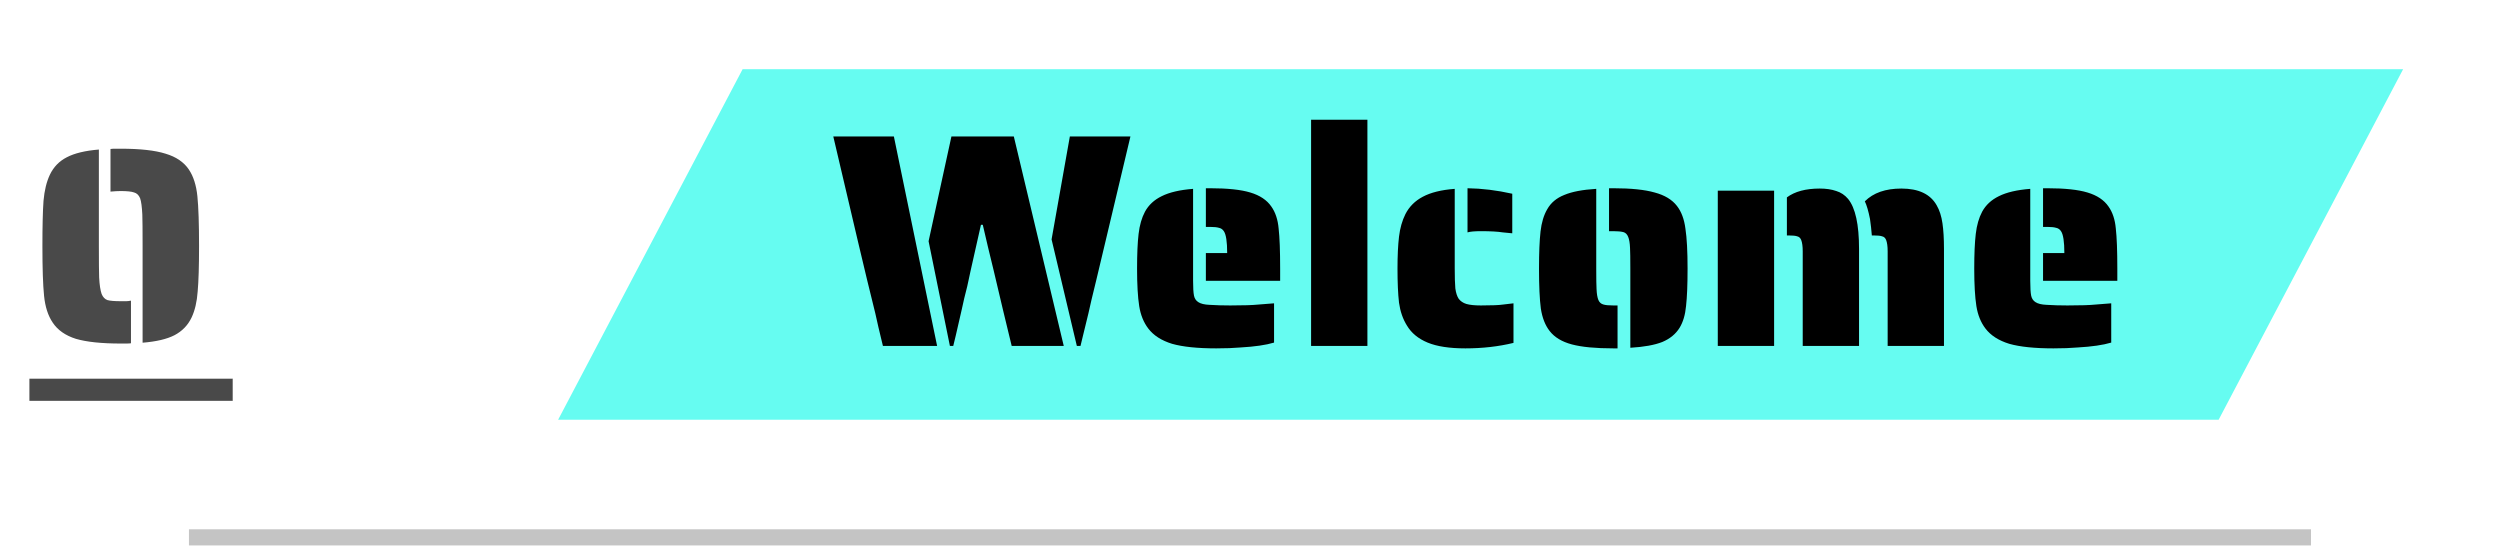 <svg  viewBox="0 0 542 120" fill="none" xmlns="http://www.w3.org/2000/svg">
<path d="M161 15L521 15L481 91H121L161 15Z" fill="#66FCF1"/>
<path d="M190.956 73.086C190.648 71.854 190.252 70.138 189.768 67.938L187.986 60.678L186.006 52.362L180.66 29.592H193.794L203.166 75H191.418L190.956 73.086ZM201.318 52.296L206.268 29.592H219.798L230.622 75H219.336L218.808 72.822L217.422 67.08L215.442 58.698C214.606 55.31 213.814 51.988 213.066 48.732H212.67L210.426 58.698L209.7 62.064C209.48 62.988 209.26 63.868 209.04 64.704C208.864 65.54 208.688 66.332 208.512 67.08L207.192 72.822L206.664 75H205.938L201.318 52.296ZM227.982 51.9L231.942 29.592H245.076L239.664 52.362L237.684 60.678C236.848 64.066 236.276 66.486 235.968 67.938L234.714 73.086L234.252 75H233.46L227.982 51.9ZM261.432 54.87H266.052C266.052 52.406 265.81 50.822 265.326 50.118C265.062 49.722 264.71 49.48 264.27 49.392C263.83 49.26 263.192 49.194 262.356 49.194H261.432V40.812H262.356C266.14 40.812 269.044 41.12 271.068 41.736C273.136 42.352 274.654 43.364 275.622 44.772C276.502 46.004 277.03 47.588 277.206 49.524C277.426 51.46 277.536 54.364 277.536 58.236V60.876H261.432V54.87ZM263.676 75.528C259.628 75.528 256.438 75.198 254.106 74.538C251.818 73.834 250.102 72.734 248.958 71.238C247.946 69.918 247.286 68.29 246.978 66.354C246.67 64.374 246.516 61.668 246.516 58.236C246.516 55.068 246.626 52.56 246.846 50.712C247.066 48.82 247.528 47.214 248.232 45.894C249.024 44.442 250.234 43.32 251.862 42.528C253.534 41.692 255.8 41.164 258.66 40.944V60.876C258.66 62.372 258.726 63.45 258.858 64.11C258.99 64.726 259.298 65.188 259.782 65.496C260.31 65.848 261.124 66.046 262.224 66.09C263.632 66.178 265.128 66.222 266.712 66.222C269.528 66.222 271.574 66.156 272.85 66.024L276.216 65.76V74.274C274.456 74.802 272.036 75.154 268.956 75.33C267.46 75.462 265.7 75.528 263.676 75.528ZM284.244 25.962H296.454V75H284.244V25.962ZM325.813 50.382C324.713 50.206 323.129 50.118 321.061 50.118C319.697 50.118 318.729 50.206 318.157 50.382V40.812C321.281 40.856 324.515 41.252 327.859 42V50.58L325.813 50.382ZM317.695 75.528C314.263 75.528 311.535 75.11 309.511 74.274C307.487 73.438 305.991 72.206 305.023 70.578C304.143 69.17 303.571 67.52 303.307 65.628C303.087 63.736 302.977 61.272 302.977 58.236C302.977 55.464 303.087 53.154 303.307 51.306C303.527 49.458 303.989 47.83 304.693 46.422C305.529 44.794 306.783 43.54 308.455 42.66C310.171 41.736 312.481 41.164 315.385 40.944V58.17C315.385 60.106 315.429 61.558 315.517 62.526C315.649 63.494 315.891 64.242 316.243 64.77C316.639 65.298 317.189 65.672 317.893 65.892C318.641 66.112 319.697 66.222 321.061 66.222C323.393 66.222 324.999 66.156 325.879 66.024L328.123 65.76V74.34C324.867 75.132 321.391 75.528 317.695 75.528ZM353.457 58.236C353.457 55.992 353.435 54.496 353.391 53.748C353.347 52.692 353.215 51.9 352.995 51.372C352.775 50.8 352.423 50.448 351.939 50.316C351.411 50.184 350.685 50.118 349.761 50.118H348.837V40.812H349.761C353.589 40.812 356.581 41.12 358.737 41.736C360.893 42.308 362.499 43.276 363.555 44.64C364.523 45.872 365.139 47.522 365.403 49.59C365.711 51.614 365.865 54.496 365.865 58.236C365.865 61.712 365.755 64.418 365.535 66.354C365.359 68.246 364.897 69.808 364.149 71.04C363.313 72.404 362.059 73.438 360.387 74.142C358.715 74.802 356.405 75.22 353.457 75.396V58.236ZM349.761 75.528C345.933 75.528 342.941 75.242 340.785 74.67C338.629 74.098 337.023 73.13 335.967 71.766C334.999 70.534 334.361 68.906 334.053 66.882C333.789 64.858 333.657 61.976 333.657 58.236C333.657 54.804 333.767 52.12 333.987 50.184C334.207 48.248 334.691 46.642 335.439 45.366C336.231 43.958 337.463 42.924 339.135 42.264C340.807 41.56 343.117 41.12 346.065 40.944V58.236C346.065 60.48 346.087 61.954 346.131 62.658C346.175 63.714 346.307 64.506 346.527 65.034C346.747 65.562 347.121 65.892 347.649 66.024C348.089 66.156 348.793 66.222 349.761 66.222H350.685V75.528H349.761ZM390.83 54.474C390.83 53.418 390.72 52.604 390.5 52.032C390.324 51.592 390.038 51.328 389.642 51.24C389.29 51.108 388.652 51.042 387.728 51.042H387.398V42.792C389.114 41.516 391.49 40.878 394.526 40.878C395.89 40.878 397.078 41.054 398.09 41.406C399.102 41.714 399.96 42.286 400.664 43.122C402.248 45.058 403.04 48.666 403.04 53.946V75H390.83V54.474ZM409.244 54.474C409.244 53.418 409.134 52.604 408.914 52.032C408.738 51.592 408.452 51.328 408.056 51.24C407.704 51.108 407.066 51.042 406.142 51.042H405.812C405.724 49.898 405.592 48.71 405.416 47.478C405.064 45.718 404.69 44.442 404.294 43.65C406.142 41.802 408.782 40.878 412.214 40.878C415.954 40.878 418.506 42.088 419.87 44.508C420.486 45.564 420.904 46.862 421.124 48.402C421.344 49.898 421.454 51.746 421.454 53.946V75H409.244V54.474ZM372.416 41.34H384.626V75H372.416V41.34ZM442.932 54.87H447.552C447.552 52.406 447.31 50.822 446.826 50.118C446.562 49.722 446.21 49.48 445.77 49.392C445.33 49.26 444.692 49.194 443.856 49.194H442.932V40.812H443.856C447.64 40.812 450.544 41.12 452.568 41.736C454.636 42.352 456.154 43.364 457.122 44.772C458.002 46.004 458.53 47.588 458.706 49.524C458.926 51.46 459.036 54.364 459.036 58.236V60.876H442.932V54.87ZM445.176 75.528C441.128 75.528 437.938 75.198 435.606 74.538C433.318 73.834 431.602 72.734 430.458 71.238C429.446 69.918 428.786 68.29 428.478 66.354C428.17 64.374 428.016 61.668 428.016 58.236C428.016 55.068 428.126 52.56 428.346 50.712C428.566 48.82 429.028 47.214 429.732 45.894C430.524 44.442 431.734 43.32 433.362 42.528C435.034 41.692 437.3 41.164 440.16 40.944V60.876C440.16 62.372 440.226 63.45 440.358 64.11C440.49 64.726 440.798 65.188 441.282 65.496C441.81 65.848 442.624 66.046 443.724 66.09C445.132 66.178 446.628 66.222 448.212 66.222C451.028 66.222 453.074 66.156 454.35 66.024L457.716 65.76V74.274C455.956 74.802 453.536 75.154 450.456 75.33C448.96 75.462 447.2 75.528 445.176 75.528Z" fill="black"/>
<g filter="url(#filter0_d)">
<path d="M30.915 49.36C30.915 45.88 30.895 43.6 30.855 42.52C30.775 40.84 30.615 39.66 30.375 38.98C30.095 38.3 29.655 37.88 29.055 37.72C28.495 37.52 27.535 37.42 26.175 37.42C25.575 37.42 24.835 37.46 23.955 37.54V28.3C24.195 28.26 24.555 28.24 25.035 28.24H26.175C30.375 28.24 33.615 28.6 35.895 29.32C38.175 30 39.855 31.14 40.935 32.74C41.935 34.22 42.555 36.16 42.795 38.56C43.035 40.96 43.155 44.56 43.155 49.36C43.155 53.68 43.055 56.96 42.855 59.2C42.695 61.44 42.255 63.32 41.535 64.84C40.735 66.52 39.495 67.8 37.815 68.68C36.175 69.52 33.875 70.06 30.915 70.3V49.36ZM26.175 70.48C22.015 70.48 18.775 70.14 16.455 69.46C14.175 68.74 12.495 67.56 11.415 65.92C10.415 64.44 9.795 62.52 9.555 60.16C9.315 57.8 9.195 54.2 9.195 49.36C9.195 45.04 9.275 41.76 9.435 39.52C9.635 37.28 10.095 35.4 10.815 33.88C11.615 32.2 12.835 30.94 14.475 30.1C16.155 29.22 18.475 28.66 21.435 28.42V49.36C21.435 52.8 21.455 55.06 21.495 56.14C21.575 57.74 21.755 58.94 22.035 59.74C22.315 60.42 22.735 60.86 23.295 61.06C23.855 61.22 24.815 61.3 26.175 61.3H27.375C27.655 61.3 27.995 61.26 28.395 61.18V70.42C28.155 70.46 27.795 70.48 27.315 70.48H26.175Z" fill="#494949"/>
<path d="M58.704 40.78L51.084 43.66V34.3L62.724 28.72H70.704V70H58.704V40.78Z" fill="white"/>
<path d="M6.375 78.1H50.475V82.9H6.375V78.1Z" fill="#494949"/>
<path d="M50.484 78.1H74.604V82.9H50.484V78.1Z" fill="white"/>
</g>
<rect x="15.756" y="114.75" width="485.279" height="3.5" fill="#C4C4C4"/>
<rect x="501.035" y="113" width="40.965" height="7" fill="white"/>
<rect y="113" width="40.965" height="7" fill="white"/>
<defs>
<filter id="filter0_d" x="2.375" y="28.24" width="76.229" height="62.66" filterUnits="userSpaceOnUse" color-interpolation-filters="sRGB">
<feFlood flood-opacity="0" result="BackgroundImageFix"/>
<feColorMatrix in="SourceAlpha" type="matrix" values="0 0 0 0 0 0 0 0 0 0 0 0 0 0 0 0 0 0 127 0"/>
<feOffset dy="4"/>
<feGaussianBlur stdDeviation="2"/>
<feColorMatrix type="matrix" values="0 0 0 0 0 0 0 0 0 0 0 0 0 0 0 0 0 0 1 0"/>
<feBlend mode="normal" in2="BackgroundImageFix" result="effect1_dropShadow"/>
<feBlend mode="normal" in="SourceGraphic" in2="effect1_dropShadow" result="shape"/>
</filter>
</defs>
</svg>
